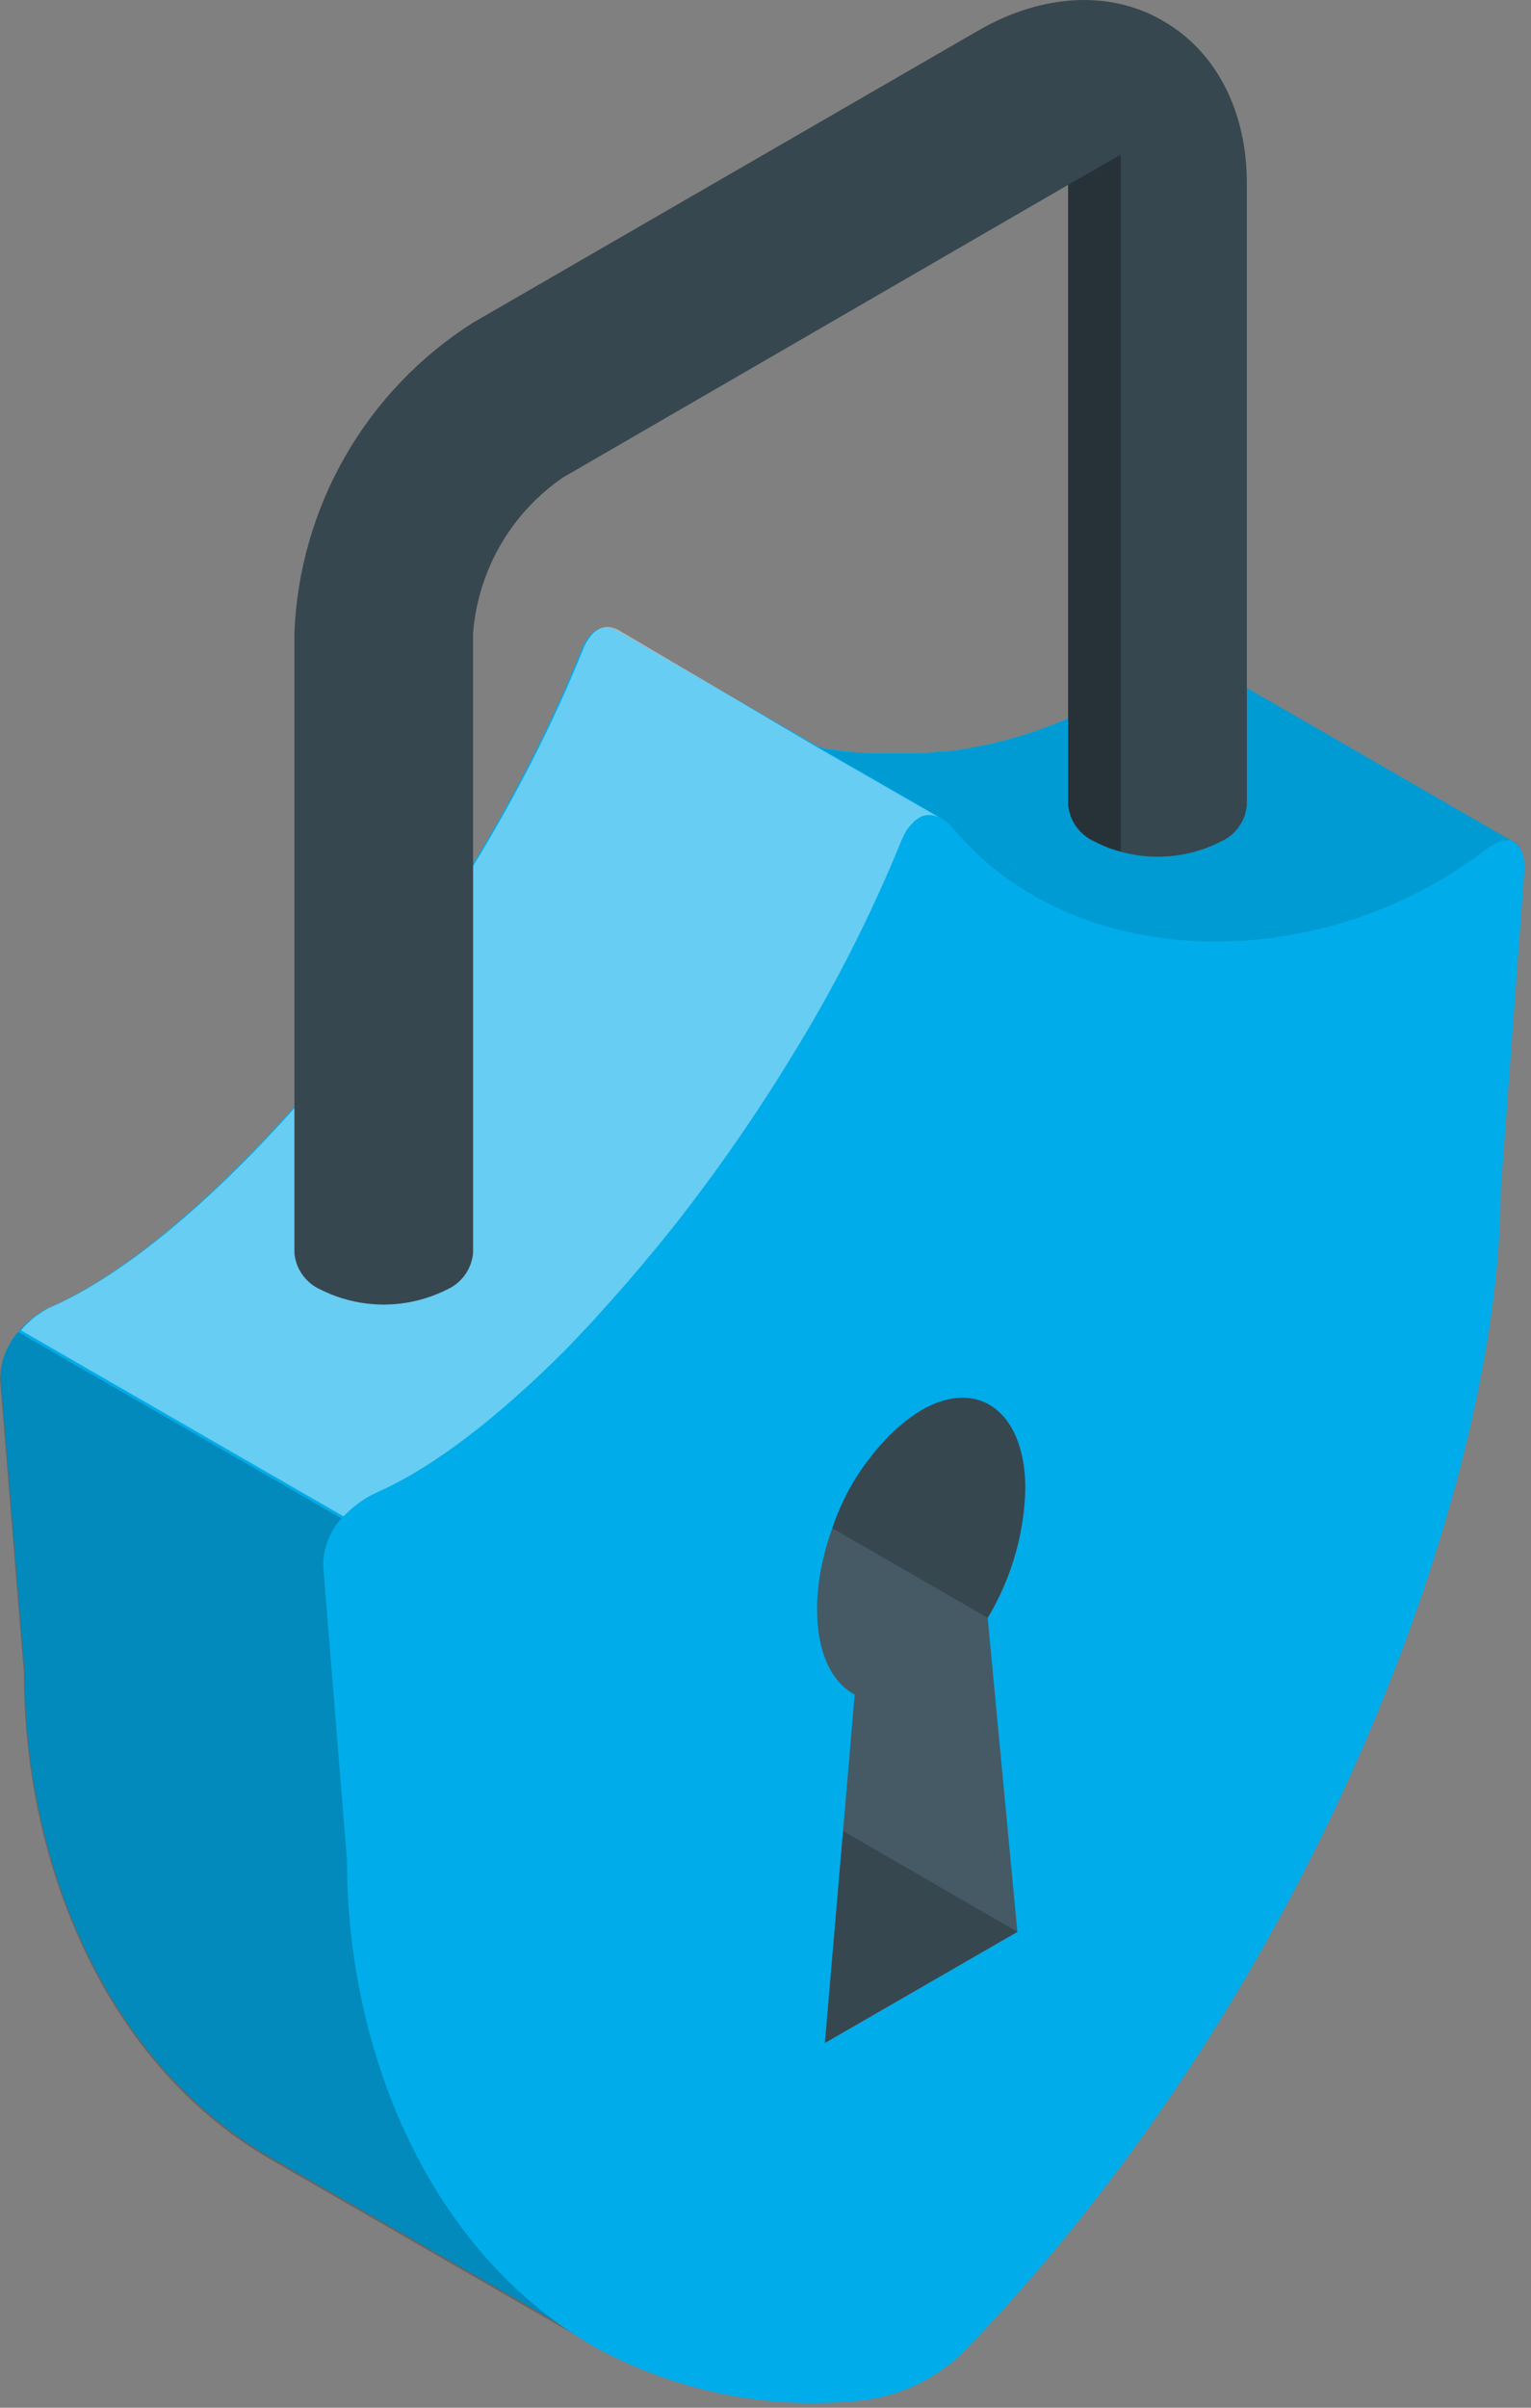 <svg width="105" height="165" viewBox="0 0 105 165" fill="none" xmlns="http://www.w3.org/2000/svg">
<rect x="0" y="0" width="105" height="165" fill="#808080" stroke="none"/>
<path d="M103.859 57.727L81.703 44.942C81.208 44.677 80.497 44.858 79.628 45.521C79.17 45.859 78.712 46.197 78.253 46.51L77.735 46.836C77.433 47.029 77.132 47.234 76.818 47.415C76.504 47.596 76.384 47.656 76.167 47.789L75.359 48.235L74.611 48.609L73.863 48.971L73.031 49.321C72.802 49.417 72.573 49.526 72.331 49.61L71.427 49.948L70.787 50.177L69.811 50.478L69.232 50.647L68.182 50.913L67.652 51.033C67.29 51.118 66.916 51.19 66.542 51.25L66.084 51.335L64.877 51.504H64.48C64.069 51.504 63.647 51.588 63.273 51.612H62.948H61.645H61.38C60.933 51.612 60.487 51.612 60.041 51.612H59.836C59.377 51.612 58.907 51.612 58.449 51.516H58.316L56.881 51.323H56.809L56.145 51.19L42.395 43.254C41.382 42.687 40.453 43.097 39.85 44.581C31.866 64.409 14.86 84.515 3.522 89.545C3.297 89.641 3.079 89.754 2.871 89.882C2.732 89.963 2.6 90.051 2.473 90.148L2.292 90.269L1.797 90.691C1.628 90.847 1.472 91.016 1.315 91.185C0.506 92.068 0.055 93.22 0.048 94.418L1.689 114.56C1.689 127.55 7.213 141.251 18.49 147.801L40.658 160.574L40.815 160.658C46.542 163.827 53.12 165.114 59.619 164.337C62.047 163.935 64.296 162.808 66.072 161.104C90.87 135.498 102.919 100.798 102.919 81.669L104.559 59.476C104.547 58.596 104.294 57.98 103.859 57.727Z" fill="#01ACEA"/>
<path opacity="0.4" d="M64.383 56.002C64.162 55.891 63.915 55.839 63.668 55.851C63.42 55.864 63.18 55.941 62.972 56.075L62.731 56.256C62.591 56.395 62.465 56.549 62.357 56.714C62.236 56.923 62.131 57.141 62.043 57.365C59.964 62.46 57.467 67.374 54.577 72.056C52.076 76.172 49.325 80.132 46.339 83.912C44.892 85.721 43.445 87.446 41.985 89.062C41.99 89.082 41.99 89.103 41.985 89.123L40.779 90.462C40.357 90.884 39.959 91.318 39.573 91.728C39.368 91.957 39.163 92.174 38.946 92.379C34.29 97.059 29.731 100.557 25.835 102.281C25.171 102.577 24.563 102.985 24.038 103.488L23.592 103.934C23.567 103.972 23.538 104.009 23.507 104.042L23.592 103.934L1.447 91.173C1.465 91.14 1.489 91.111 1.52 91.089C1.56 91.023 1.609 90.962 1.664 90.908L1.797 90.787C1.834 90.744 1.875 90.704 1.918 90.666L2.05 90.546C2.165 90.435 2.286 90.33 2.412 90.232L2.593 90.112C2.726 90.027 2.859 89.919 2.991 89.846C3.197 89.713 3.415 89.599 3.643 89.509C14.98 84.479 31.998 64.373 39.971 44.544C40.405 43.483 40.996 42.964 41.672 42.964C41.972 42.976 42.263 43.068 42.516 43.23L56.133 51.262L64.383 56.002Z" fill="white"/>
<path opacity="0.1" d="M103.859 57.727L81.703 44.942C81.221 44.689 80.497 44.87 79.64 45.521C79.194 45.871 78.724 46.209 78.253 46.522L77.747 46.848C77.445 47.041 77.144 47.246 76.83 47.427C76.517 47.608 76.396 47.668 76.179 47.801L75.371 48.247C75.129 48.38 74.876 48.488 74.623 48.609L73.875 48.983L73.031 49.333C72.814 49.441 72.573 49.538 72.343 49.634L71.439 49.96L70.799 50.189L69.811 50.49L69.232 50.659L68.194 50.925L67.676 51.045L66.554 51.262L66.084 51.347C65.698 51.419 65.312 51.467 64.877 51.516H64.48L63.273 51.636H62.948C62.514 51.636 62.079 51.636 61.645 51.636H61.392C60.933 51.636 60.487 51.636 60.041 51.636H59.848C59.377 51.636 58.907 51.576 58.449 51.54H58.316C57.834 51.54 57.351 51.431 56.893 51.359H56.821C56.596 51.33 56.374 51.281 56.157 51.214L64.407 55.966L64.552 56.051C64.865 56.247 65.143 56.496 65.372 56.786C65.43 56.837 65.483 56.893 65.529 56.955C73.972 66.821 90.664 66.809 101.797 58.294C102.641 57.655 103.341 57.45 103.811 57.667H103.884C104.104 57.798 104.27 58.003 104.354 58.246C104.252 58.023 104.078 57.84 103.859 57.727Z" fill="black"/>
<path opacity="0.2" d="M40.309 160.513L18.442 147.921C7.176 141.36 1.64 127.658 1.64 114.668L3.05176e-05 94.526C0.013 93.752 0.202 92.992 0.553 92.302C0.904 91.612 1.408 91.012 2.026 90.546C1.752 90.773 1.498 91.023 1.266 91.294L23.423 104.054C22.625 104.945 22.194 106.104 22.217 107.299L23.845 127.441C23.809 140.311 29.236 153.892 40.309 160.513Z" fill="black"/>
<path d="M104.511 59.597L102.87 81.789C102.87 100.967 90.809 135.619 66.035 161.225C64.257 162.936 61.996 164.06 59.559 164.445C53.07 165.245 46.494 163.979 40.767 160.827L40.61 160.742L40.321 160.561C29.236 153.94 23.797 140.371 23.797 127.49L22.169 107.347C22.151 106.157 22.582 105.003 23.375 104.115C23.51 103.957 23.655 103.808 23.809 103.669C24.333 103.165 24.941 102.757 25.606 102.462C29.514 100.726 34.049 97.228 38.729 92.56L39.356 91.909L40.562 90.63L41.768 89.291C43.24 87.663 44.687 85.939 46.134 84.129C49.118 80.348 51.869 76.389 54.372 72.273C57.258 67.595 59.751 62.685 61.826 57.595C61.922 57.368 62.031 57.146 62.152 56.931C62.261 56.77 62.386 56.62 62.526 56.485C62.6 56.417 62.681 56.356 62.767 56.304C62.971 56.165 63.209 56.085 63.456 56.072C63.703 56.059 63.948 56.115 64.166 56.232L64.323 56.304C64.639 56.497 64.916 56.747 65.143 57.04L65.3 57.221C73.743 67.075 90.435 67.063 101.568 58.559C102.4 57.92 103.112 57.715 103.582 57.92H103.642C103.755 57.968 103.851 58.048 103.92 58.149C104.279 58.549 104.487 59.06 104.511 59.597Z" fill="#01ACEA"/>
<path d="M69.774 132.386L56.579 139.997L58.618 116.128C57.038 115.296 56.037 113.233 56.037 110.29C56.037 105.031 59.233 98.928 63.177 96.649C67.121 94.369 70.317 96.781 70.317 102.04C70.232 105.156 69.343 108.198 67.736 110.869L69.774 132.386Z" fill="#455A64"/>
<path d="M69.774 132.386L57.822 125.475L56.579 139.997L69.774 132.386Z" fill="#37474F"/>
<path d="M63.177 96.649C60.302 98.588 58.158 101.432 57.086 104.73L67.736 110.869C69.343 108.198 70.232 105.156 70.317 102.04C70.317 96.781 67.121 94.369 63.177 96.649Z" fill="#37474F"/>
<path d="M79.773 1.437C76.155 -0.685 71.499 -0.444 67.121 2.077L32.445 22.11C28.83 24.4 25.826 27.534 23.691 31.242C21.556 34.951 20.355 39.123 20.191 43.398V85.878C20.241 86.417 20.434 86.932 20.75 87.371C21.066 87.809 21.493 88.156 21.988 88.375C23.331 89.049 24.814 89.401 26.318 89.401C27.821 89.401 29.304 89.049 30.648 88.375C31.142 88.156 31.57 87.809 31.885 87.371C32.201 86.932 32.394 86.417 32.445 85.878V43.398C32.611 41.272 33.25 39.21 34.317 37.363C35.383 35.516 36.849 33.931 38.608 32.724L73.26 12.666V55.182C73.311 55.722 73.507 56.238 73.825 56.677C74.143 57.116 74.572 57.462 75.069 57.679C76.41 58.357 77.891 58.711 79.393 58.711C80.895 58.711 82.377 58.357 83.717 57.679C84.212 57.46 84.639 57.114 84.955 56.675C85.271 56.236 85.464 55.721 85.514 55.182V12.666C85.538 7.661 83.44 3.548 79.773 1.437Z" fill="#37474F"/>
<path d="M73.26 12.666V55.146C73.311 55.686 73.507 56.202 73.825 56.641C74.143 57.08 74.572 57.426 75.069 57.643C75.632 57.962 76.237 58.202 76.866 58.354V10.592L73.26 12.666Z" fill="#263238"/>
</svg>
